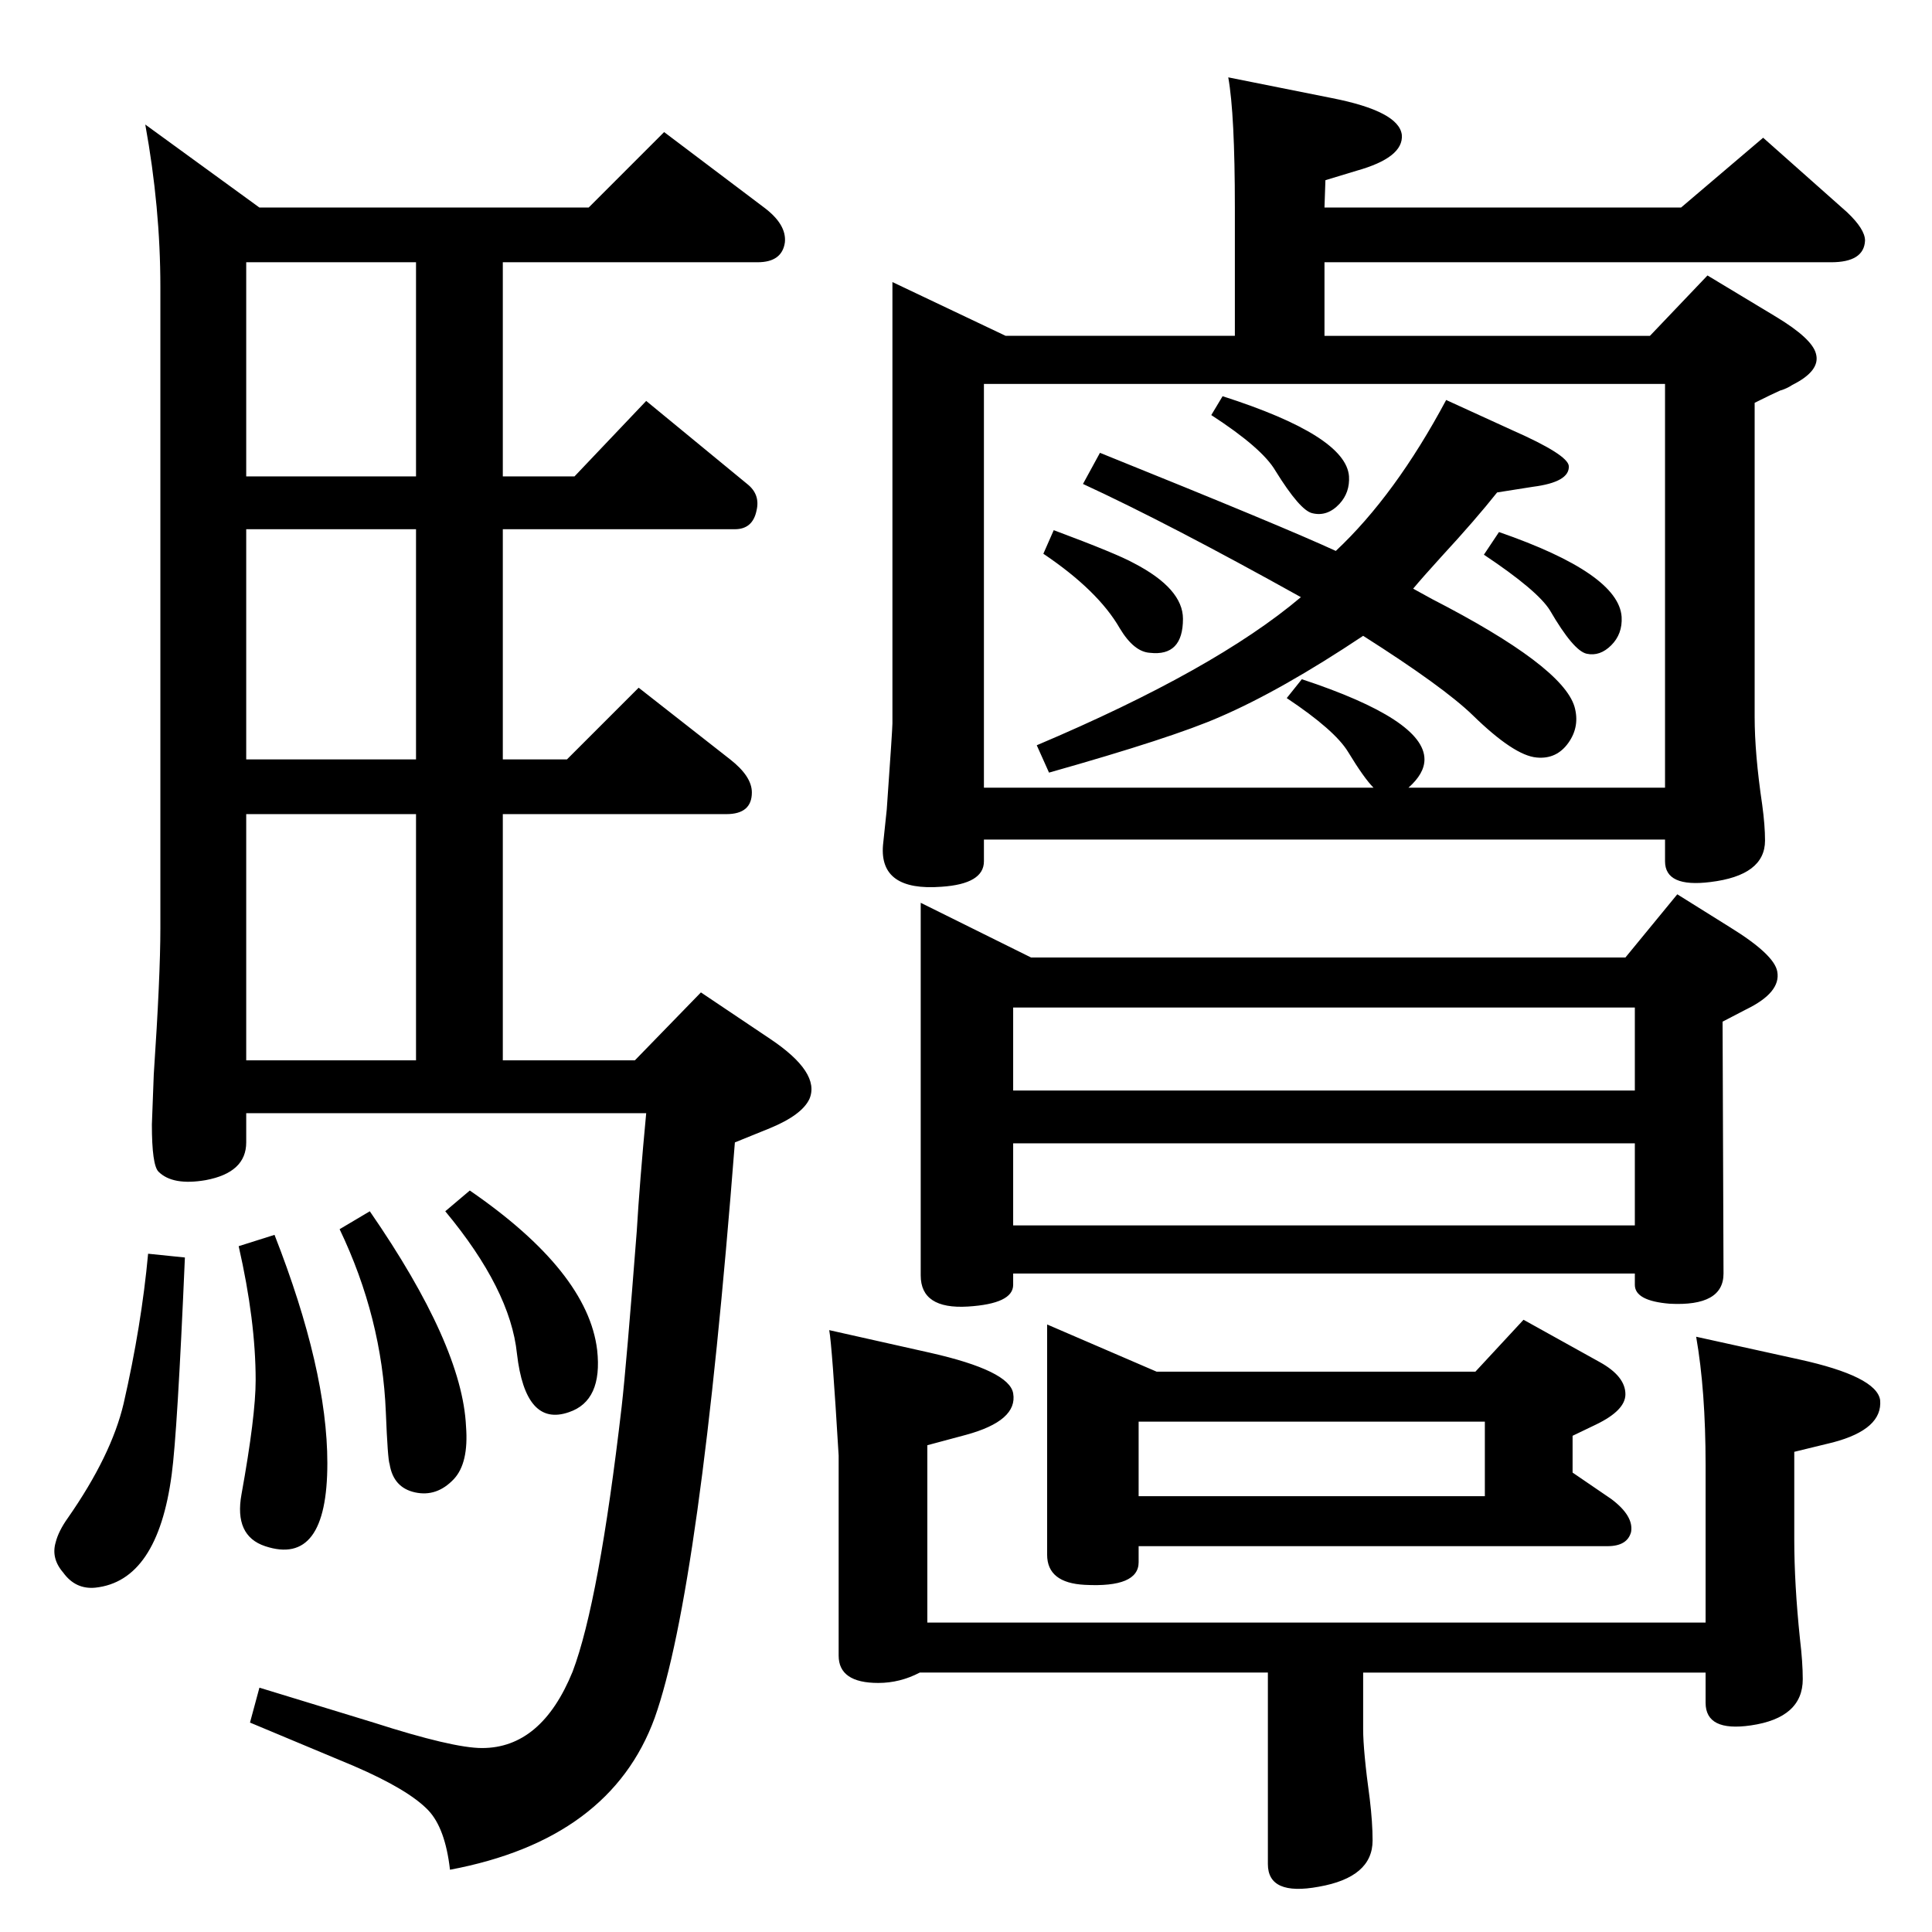 <?xml version="1.0" standalone="no"?>
<!DOCTYPE svg PUBLIC "-//W3C//DTD SVG 1.1//EN" "http://www.w3.org/Graphics/SVG/1.1/DTD/svg11.dtd" >
<svg xmlns="http://www.w3.org/2000/svg" xmlns:xlink="http://www.w3.org/1999/xlink" version="1.1" viewBox="0 0 2048 2048">
  <g transform="matrix(1 0 0 -1 0 2048)">
   <path fill="currentColor"
d="M704 1908l106 -80q24 -18 22 -37q-3 -21 -29 -21h-270v-227h76l76 80l107 -88q14 -11 10 -28q-4 -20 -23 -20h-246v-244h68l76 76l97 -76q23 -18 23 -35q0 -23 -27 -23h-237v-261h140l70 72l73 -49q54 -36 42 -64q-8 -17 -42 -31l-37 -15q-37 -475 -85 -610
q-47 -129 -217 -161q-5 44 -23 63q-21 22 -79 47l-110 46l10 37l121 -37q84 -27 115 -27q63 0 96 81q28 74 52 281q5 44 16 186q3 51 10 125h-424v-31q0 -32 -43 -40q-35 -6 -50 9q-7 7 -7 50l2 53q7 104 7 155v680q0 84 -16 172l121 -88h349zM261 1543h180v227h-180v-227z
M261 1487v-244h180v244h-180zM261 924h180v261h-180v-261zM157 719l39 -4q-8 -186 -14 -230q-15 -113 -81 -120q-21 -2 -34 16q-13 15 -8 32q3 12 13 26q46 66 59 121q19 83 26 159zM291 739q56 -143 56 -242q0 -110 -66 -88q-33 11 -25 55q15 83 15 121q0 63 -18 142z
M392 764q98 -142 102 -228q3 -39 -13 -56q-18 -19 -41 -14t-27 30q-2 5 -4 55q-4 100 -49 194zM498 786q125 -86 135 -169q6 -54 -30 -66q-46 -16 -55 62q-7 68 -76 151zM1498 1424l20 -11q138 -71 151 -114q6 -21 -6.5 -38.5t-33.5 -15.5q-24 2 -68 45q-31 30 -116 84
q-87 -58 -152 -86q-50 -22 -181 -59l-13 29q189 80 280 157q-140 78 -231 120l18 33q196 -79 250 -104q63 59 117 160l70 -32q59 -26 60 -38q1 -17 -38 -22l-38 -6q-23 -29 -59 -68q-20 -22 -30 -34zM1296 1628q131 -42 134 -85q1 -17 -10 -29q-13 -14 -29 -10q-13 3 -39 45
q-14 24 -68 59zM1117 1486q67 -25 85 -35q52 -27 52 -59q0 -40 -35 -36q-17 1 -32 26q-23 40 -81 79zM1589 1484q127 -44 130 -90q1 -18 -11 -30t-26 -9t-39 46q-13 21 -70 59zM1302 1966l110 -22q71 -14 74 -39q2 -24 -48 -38l-33 -10l-1 -29h378l87 74l89 -79
q19 -18 19 -30q-1 -23 -36 -23h-537v-78h345l61 64l73 -44q38 -23 42 -39q5 -18 -25 -33q-6 -4 -13 -6q-9 -4 -27 -13v-333q0 -39 8 -93q3 -22 3 -38q0 -37 -58 -44q-48 -6 -48 22v23h-722v-23q0 -24 -45 -27q-66 -5 -62 44l4 38q6 85 6 91v468l120 -57h243v136q0 99 -7 138
zM1493 1213h272v428h-722v-428h413q-10 10 -27 38q-14 23 -65 57l16 20q130 -43 130 -85q0 -15 -17 -30zM1733 698h-659v-12q0 -20 -48 -23q-50 -3 -50 33v395l117 -58h630l55 67l56 -35q47 -29 50 -47q4 -22 -33 -40l-25 -13l1 -267q0 -35 -57 -32q-37 3 -37 20v12z
M1733 892v88h-659v-88h659zM1733 836h-659v-87h659v87zM1808 328v167q0 79 -10 136l109 -24q82 -18 86 -43q3 -31 -50 -45l-41 -10v-93q0 -47 6 -105q3 -25 3 -43q0 -41 -55 -49q-48 -7 -48 24v32h-363v-60q0 -23 7 -74q3 -25 3 -44q0 -39 -57 -49q-54 -10 -54 24v203h-369
q-21 -11 -44 -11q-42 0 -42 29v212q-7 117 -10 133l107 -24q84 -19 88 -43q5 -29 -50 -44l-41 -11v-188h825zM1207 409v-17q0 -27 -57 -24q-40 2 -40 32v244l116 -50h338l51 55l81 -45q27 -15 27 -34q0 -17 -31 -32l-25 -12v-39l41 -28q24 -18 21 -35q-4 -15 -25 -15h-497z
M1207 462h367v79h-367v-79z" />
  </g>

</svg>
